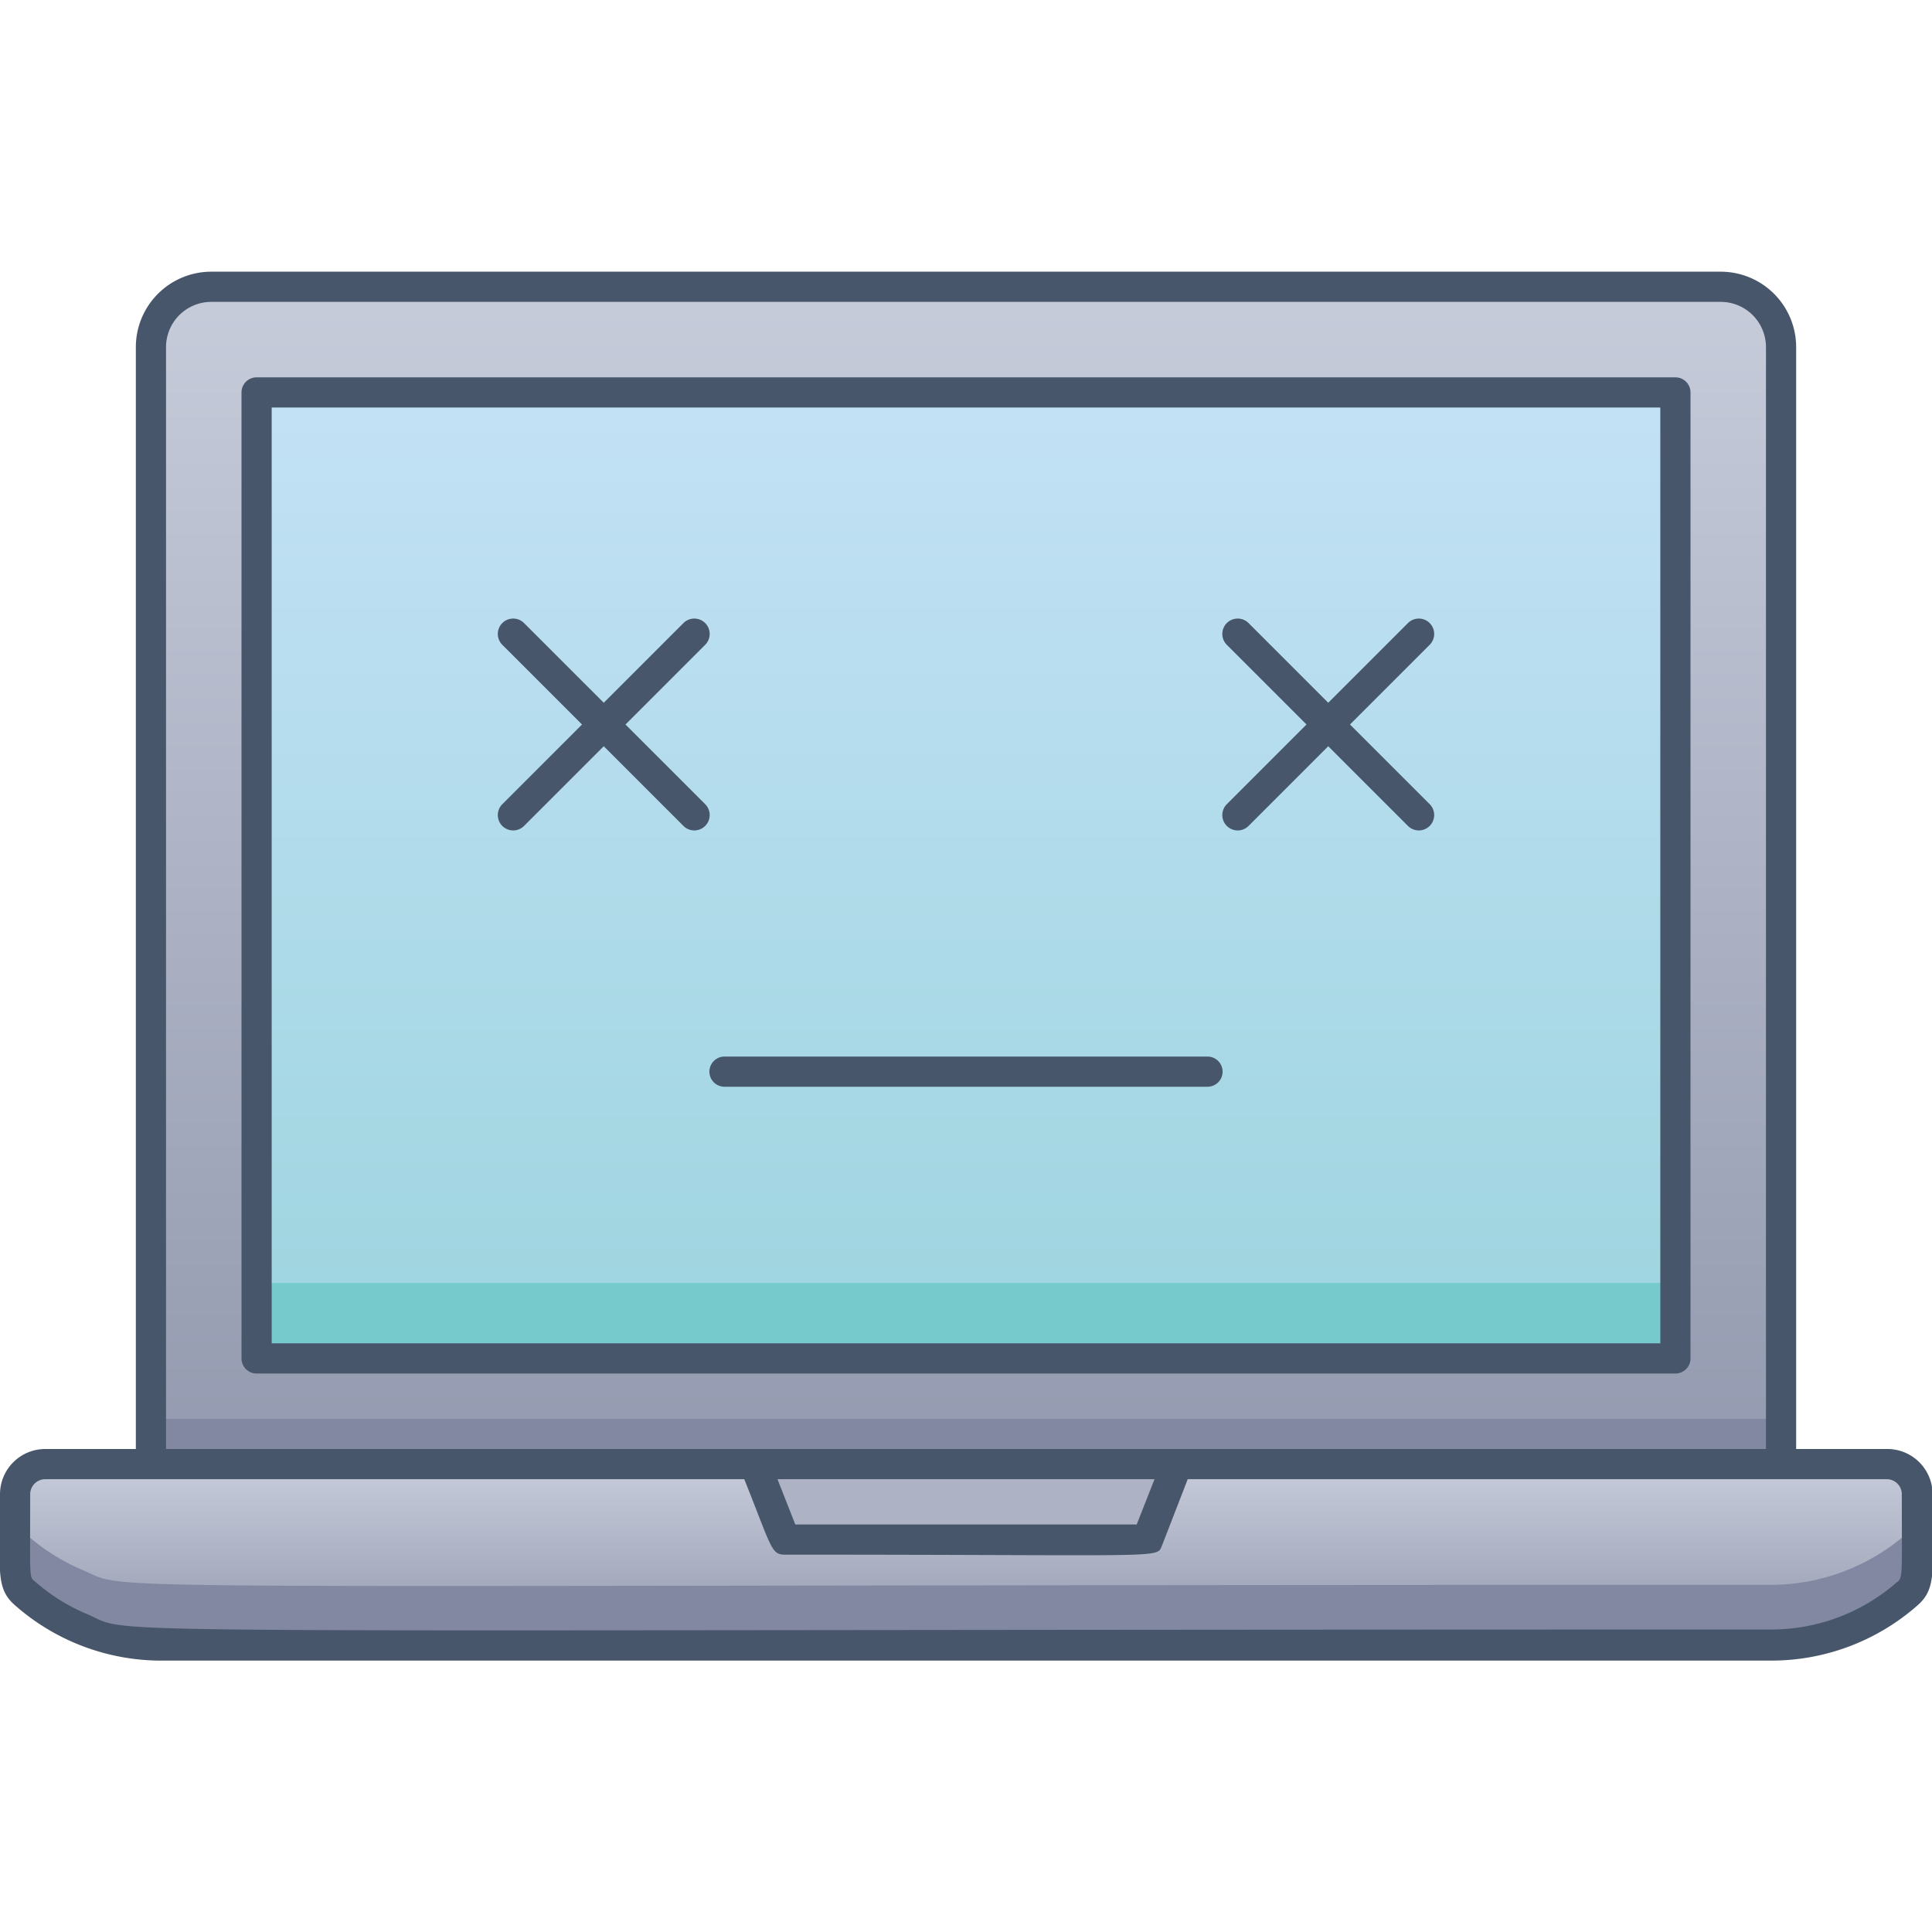 <svg xmlns="http://www.w3.org/2000/svg" xmlns:xlink="http://www.w3.org/1999/xlink" viewBox="0 0 128 128"><defs><style>.cls-1{fill:url(#linear-gradient);}.cls-2{fill:#8288a1;}.cls-3{fill:url(#linear-gradient-2);}.cls-4{fill:url(#linear-gradient-3);}.cls-5{fill:#77cacb;}.cls-6{fill:#adb3c4;}.cls-7{fill:#47566a;}</style><linearGradient id="linear-gradient" x1="64.01" y1="109" x2="64.01" y2="97" gradientUnits="userSpaceOnUse"><stop offset="0" stop-color="#949aaf"/><stop offset="1" stop-color="#c6ccda"/></linearGradient><linearGradient id="linear-gradient-2" x1="64" y1="97" x2="64" y2="19" xlink:href="#linear-gradient"/><linearGradient id="linear-gradient-3" x1="64" y1="90" x2="64" y2="26" gradientUnits="userSpaceOnUse"><stop offset="0" stop-color="#9dd5df"/><stop offset="1" stop-color="#c3e1f5"/></linearGradient></defs><title>Error 502</title><g id="Error_502" data-name="Error 502"><path class="cls-1" d="M127,99c0,5.39.19,5.87-.63,6.59a13.66,13.66,0,0,1-9,3.41H10.66a13.65,13.65,0,0,1-9-3.41A1.93,1.93,0,0,1,1,104.13V99a2,2,0,0,1,2-2H125A2,2,0,0,1,127,99Z"/><path class="cls-2" d="M127,100.13c0,4,.21,4.72-.63,5.46a13.66,13.66,0,0,1-9,3.41H10.66a13.66,13.66,0,0,1-9-3.41c-.83-.73-.63-1.42-.63-5.46a1.93,1.93,0,0,0,.63,1.46A13.68,13.68,0,0,0,5.43,104c3.58,1.49-4.57,1,111.91,1a13.66,13.66,0,0,0,9-3.41A1.93,1.93,0,0,0,127,100.13Z"/><path class="cls-3" d="M114,19a4,4,0,0,1,4,4V97H10V23a4,4,0,0,1,4-4Z"/><path class="cls-4" d="M17,26V90h94V26Z"/><path class="cls-5" d="M17,85v5h94V85Z"/><polygon class="cls-6" points="76 102 52 102 50 97 78 97 76 102"/><rect class="cls-2" x="10" y="94" width="108" height="3"/><path class="cls-7" d="M125,96h-6V23a5,5,0,0,0-5-5H14a5,5,0,0,0-5,5V96H3a3,3,0,0,0-3,3c0,5.07-.32,6.21,1,7.36a14.66,14.66,0,0,0,9.7,3.66H117.34a14.66,14.66,0,0,0,9.7-3.66c1.3-1.14,1-2.3,1-7.36A3,3,0,0,0,125,96ZM11,23a3,3,0,0,1,3-3H114a3,3,0,0,1,3,3V96H11ZM76.49,98l-1.18,3H52.69l-1.18-3Zm49.2,6.81a12.63,12.63,0,0,1-8.35,3.15c-116,0-108.2.41-111.52-1a12.63,12.63,0,0,1-3.51-2.19C1.92,104.48,2,104.6,2,99a1,1,0,0,1,1-1H49.31c1.82,4.55,1.78,5,2.69,5,25.91,0,24.58.28,25-.64L78.69,98H125a1,1,0,0,1,1,1C126,104.41,126.08,104.48,125.69,104.83Z"/><path class="cls-7" d="M112,90V26a1,1,0,0,0-1-1H17a1,1,0,0,0-1,1V90a1,1,0,0,0,1,1h94A1,1,0,0,0,112,90Zm-2-1H18V27h92Z"/><path class="cls-7" d="M34.72,54.72,40,49.44l5.28,5.28a1,1,0,0,0,1.44-1.44L41.44,48l5.28-5.28a1,1,0,0,0-1.44-1.44L40,46.56l-5.28-5.28a1,1,0,0,0-1.44,1.44L38.56,48l-5.28,5.28A1,1,0,0,0,34.72,54.72Z"/><path class="cls-7" d="M82.72,54.72,88,49.44l5.28,5.28a1,1,0,0,0,1.44-1.44L89.44,48l5.28-5.28a1,1,0,0,0-1.44-1.44L88,46.56l-5.28-5.28a1,1,0,0,0-1.44,1.44L86.56,48l-5.28,5.28A1,1,0,0,0,82.72,54.72Z"/><path class="cls-7" d="M48,72H80a1,1,0,0,0,0-2H48A1,1,0,0,0,48,72Z"/></g></svg>
